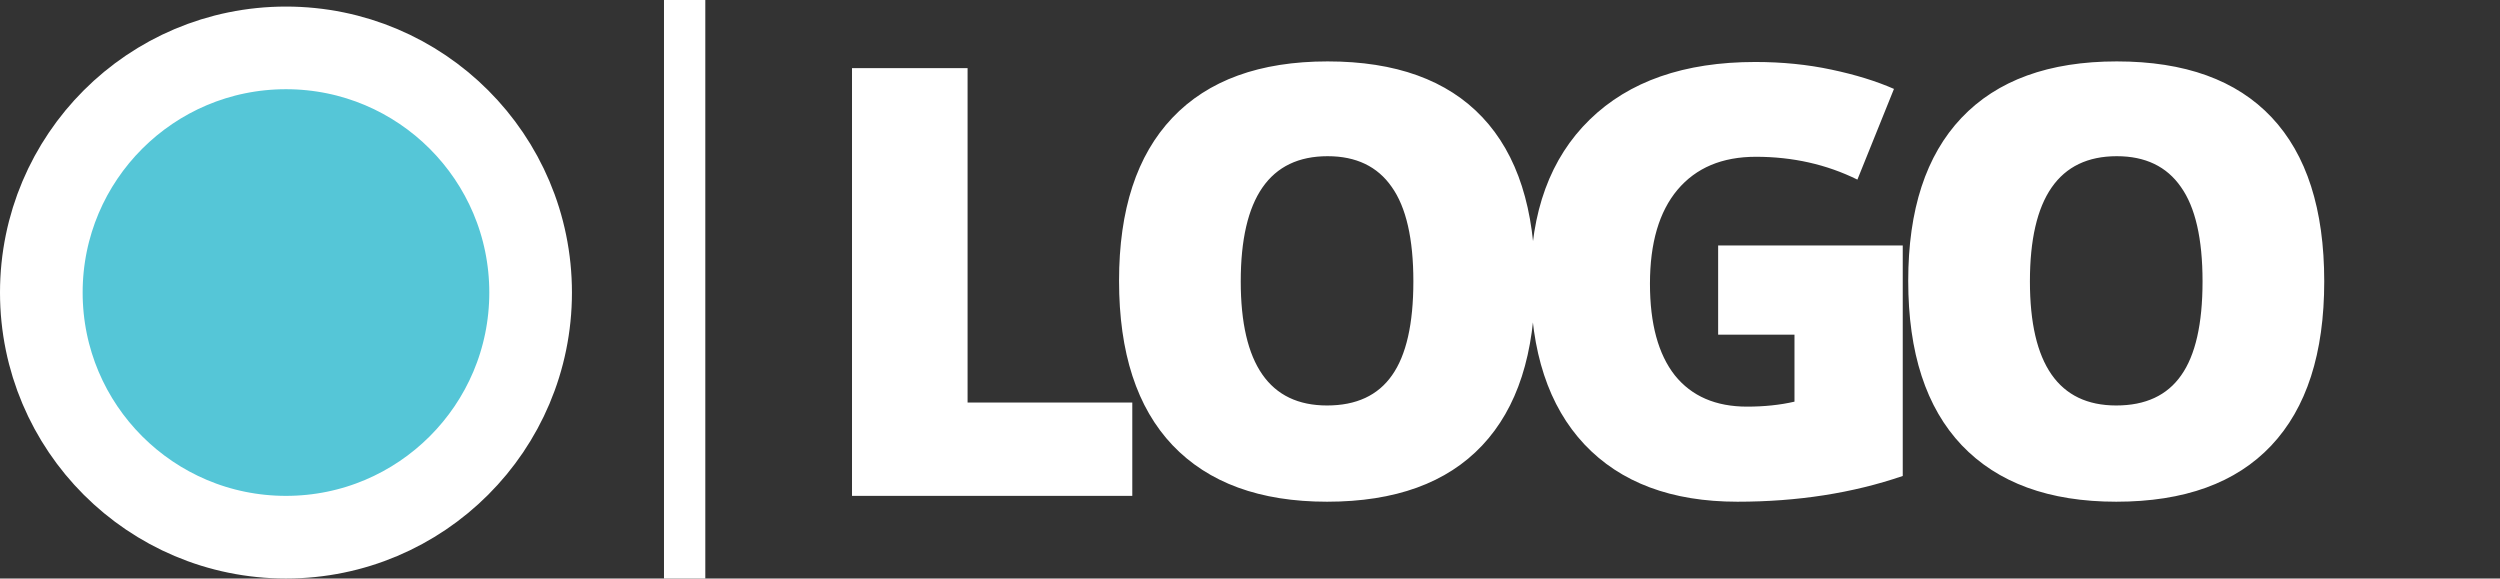 <svg width="121" height="28" viewBox="0 0 121 28" fill="none" xmlns="http://www.w3.org/2000/svg">
<rect x="0" y="0" width="121" height="28" fill="#333333" stroke="none"/>
<circle cx="13.841" cy="14.159" r="11.841" fill="#55C6D7" stroke="white" stroke-width="4"/>
<path d="M41.237 24V3.298H46.831V19.483H54.803V24H41.237ZM74.297 13.621C74.297 17.104 73.443 19.752 71.734 21.564C70.026 23.377 67.524 24.283 64.229 24.283C60.982 24.283 58.49 23.372 56.753 21.55C55.025 19.728 54.162 17.076 54.162 13.592C54.162 10.147 55.021 7.518 56.739 5.705C58.466 3.883 60.973 2.972 64.258 2.972C67.552 2.972 70.049 3.874 71.749 5.677C73.448 7.48 74.297 10.128 74.297 13.621ZM60.052 13.621C60.052 17.623 61.445 19.625 64.229 19.625C65.645 19.625 66.693 19.138 67.373 18.166C68.062 17.194 68.407 15.678 68.407 13.621C68.407 11.553 68.057 10.029 67.359 9.047C66.67 8.056 65.636 7.56 64.258 7.56C61.454 7.56 60.052 9.58 60.052 13.621ZM83.158 11.879H92.093V23.037C89.666 23.868 87 24.283 84.092 24.283C80.901 24.283 78.433 23.358 76.686 21.508C74.949 19.658 74.081 17.019 74.081 13.592C74.081 10.251 75.034 7.65 76.941 5.79C78.848 3.93 81.52 3 84.956 3C86.259 3 87.486 3.123 88.638 3.369C89.799 3.614 90.809 3.926 91.668 4.303L89.898 8.693C88.406 7.957 86.768 7.588 84.984 7.588C83.351 7.588 82.086 8.122 81.189 9.188C80.302 10.246 79.858 11.761 79.858 13.734C79.858 15.669 80.26 17.146 81.062 18.166C81.874 19.176 83.04 19.681 84.559 19.681C85.39 19.681 86.155 19.601 86.853 19.44V16.198H83.158V11.879ZM112.493 13.621C112.493 17.104 111.639 19.752 109.93 21.564C108.222 23.377 105.72 24.283 102.426 24.283C99.178 24.283 96.686 23.372 94.949 21.55C93.222 19.728 92.358 17.076 92.358 13.592C92.358 10.147 93.217 7.518 94.935 5.705C96.662 3.883 99.169 2.972 102.454 2.972C105.749 2.972 108.245 3.874 109.945 5.677C111.644 7.48 112.493 10.128 112.493 13.621ZM98.248 13.621C98.248 17.623 99.641 19.625 102.426 19.625C103.842 19.625 104.889 19.138 105.569 18.166C106.258 17.194 106.603 15.678 106.603 13.621C106.603 11.553 106.254 10.029 105.555 9.047C104.866 8.056 103.832 7.56 102.454 7.56C99.65 7.56 98.248 9.58 98.248 13.621Z" fill="white"/>
<line x1="33.137" y1="4.37114e-08" x2="33.137" y2="28" stroke="white" stroke-width="2"/>
</svg>
